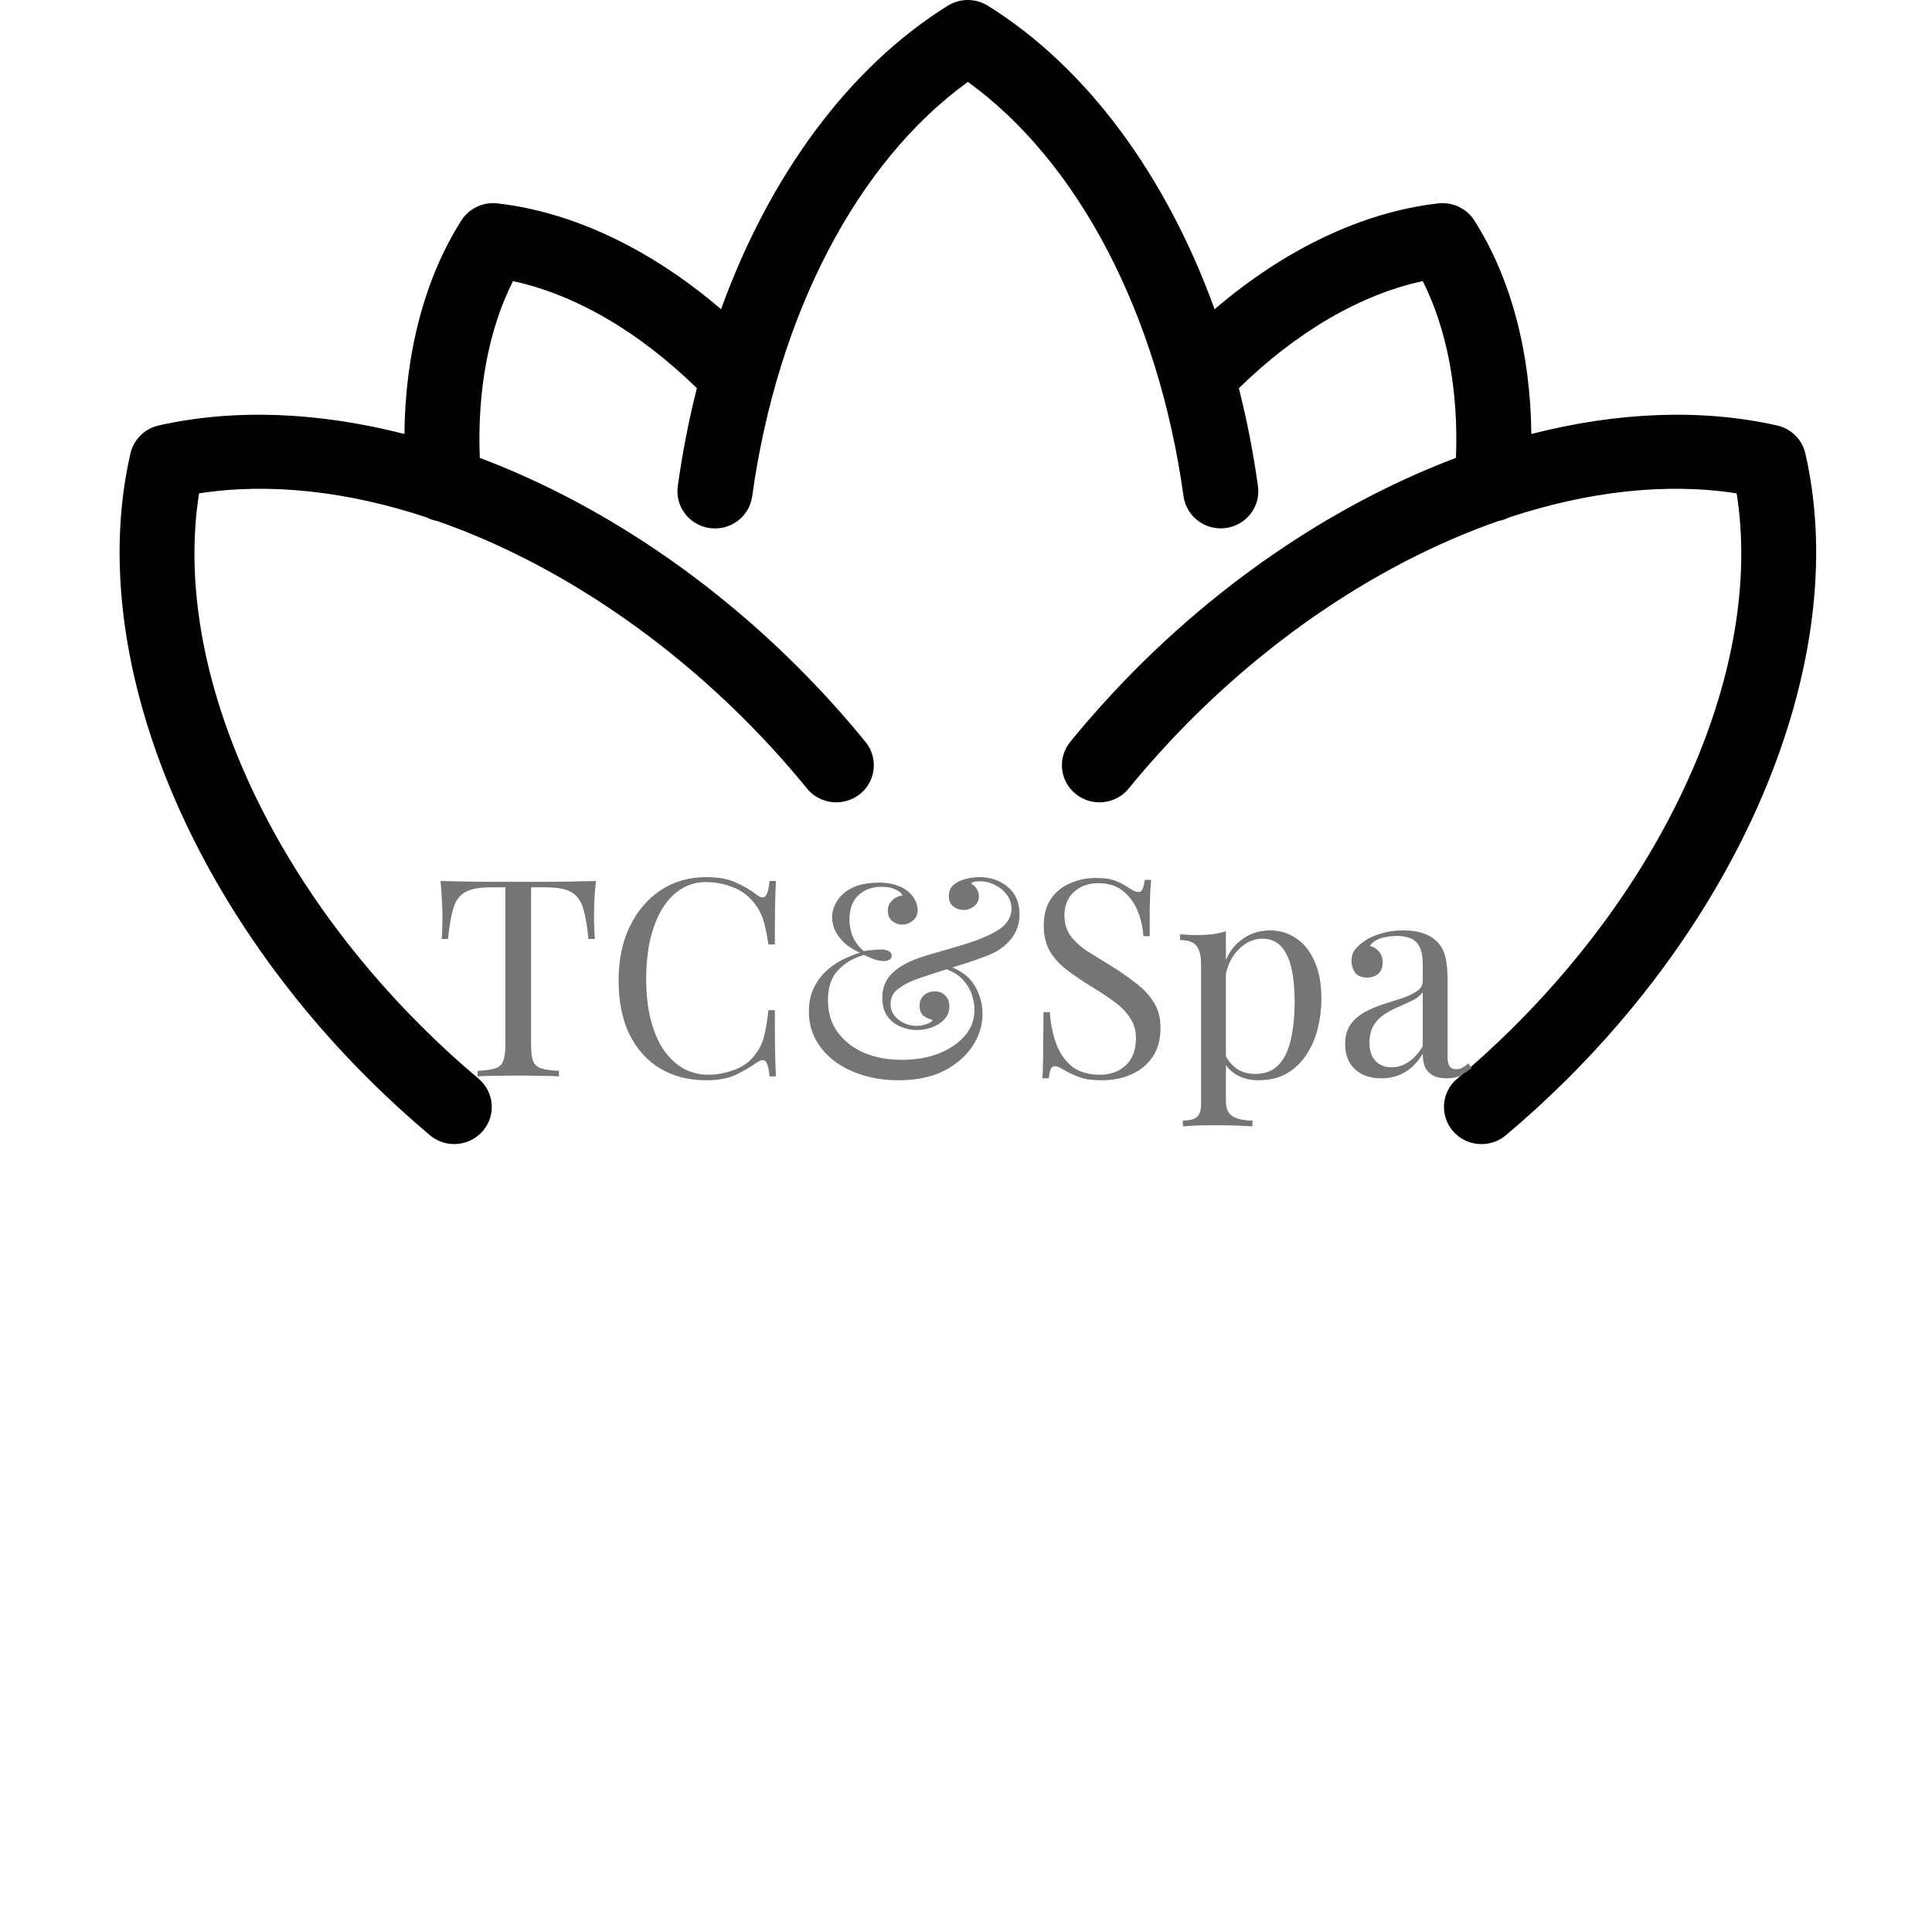 <svg width="70" height="70" viewBox="0 0 70 70" fill="none" xmlns="http://www.w3.org/2000/svg">
<g clip-path="url(#clip0_213_2044)">
<path d="M15.575 41.131C15.832 41.346 16.145 41.452 16.456 41.452C16.841 41.452 17.224 41.291 17.492 40.98C17.981 40.415 17.911 39.565 17.339 39.083C16.664 38.514 16.004 37.913 15.376 37.292C9.395 31.38 6.264 23.865 7.213 17.875C9.765 17.48 12.588 17.799 15.449 18.744C15.57 18.806 15.703 18.852 15.841 18.877C19.649 20.209 23.507 22.635 26.855 25.945C27.697 26.777 28.5 27.662 29.24 28.57C29.711 29.148 30.568 29.239 31.154 28.773C31.739 28.307 31.831 27.46 31.359 26.881C30.558 25.898 29.691 24.943 28.779 24.041C25.339 20.641 21.372 18.094 17.384 16.59C17.287 14.157 17.703 11.936 18.586 10.185C20.833 10.668 23.159 12.02 25.249 14.066C24.958 15.215 24.725 16.402 24.557 17.619C24.455 18.356 24.975 19.034 25.72 19.134C26.465 19.235 27.151 18.721 27.253 17.984C28.168 11.393 31.063 5.859 35.068 2.968C39.072 5.859 41.967 11.391 42.882 17.981C42.984 18.717 43.67 19.232 44.415 19.131C45.16 19.03 45.681 18.351 45.578 17.616C45.41 16.398 45.177 15.213 44.886 14.066C46.977 12.02 49.304 10.668 51.549 10.185C52.43 11.936 52.849 14.157 52.752 16.59C48.763 18.095 44.796 20.643 41.356 24.041C40.445 24.943 39.577 25.898 38.776 26.881C38.305 27.46 38.397 28.307 38.982 28.773C39.567 29.239 40.424 29.148 40.895 28.57C41.635 27.662 42.438 26.779 43.28 25.945C46.628 22.635 50.484 20.207 54.293 18.877C54.432 18.852 54.565 18.806 54.686 18.744C57.547 17.801 60.371 17.48 62.922 17.875C63.871 23.866 60.74 31.381 54.759 37.292C54.131 37.913 53.471 38.514 52.796 39.083C52.224 39.564 52.155 40.413 52.641 40.98C53.128 41.545 53.987 41.614 54.56 41.133C55.29 40.519 56.004 39.866 56.683 39.196C63.596 32.363 67.02 23.426 65.411 16.429C65.295 15.924 64.897 15.531 64.385 15.415C61.635 14.796 58.588 14.929 55.483 15.724C55.455 12.761 54.74 10.064 53.417 7.987C53.138 7.55 52.629 7.31 52.109 7.369C49.375 7.681 46.548 9.027 44.007 11.204C42.249 6.35 39.37 2.433 35.791 0.207C35.348 -0.069 34.783 -0.069 34.341 0.207C30.762 2.433 27.882 6.35 26.125 11.204C23.584 9.027 20.76 7.681 18.023 7.369C17.503 7.31 16.996 7.55 16.717 7.987C15.395 10.064 14.682 12.761 14.653 15.724C11.551 14.929 8.502 14.796 5.752 15.415C5.241 15.529 4.843 15.924 4.726 16.429C3.115 23.426 6.541 32.362 13.454 39.196C14.131 39.865 14.846 40.516 15.575 41.131Z" fill="#010101"/>
</g>
<path d="M21.592 31.92C21.565 32.173 21.545 32.42 21.532 32.66C21.525 32.893 21.522 33.073 21.522 33.2C21.522 33.36 21.525 33.51 21.532 33.65C21.538 33.79 21.545 33.913 21.552 34.02H21.322C21.275 33.553 21.212 33.187 21.132 32.92C21.052 32.647 20.912 32.45 20.712 32.33C20.512 32.21 20.202 32.15 19.782 32.15H19.242V37.84C19.242 38.107 19.265 38.307 19.312 38.44C19.365 38.573 19.465 38.663 19.612 38.71C19.759 38.757 19.972 38.787 20.252 38.8V39C20.078 38.987 19.858 38.98 19.592 38.98C19.325 38.973 19.055 38.97 18.782 38.97C18.482 38.97 18.198 38.973 17.932 38.98C17.672 38.98 17.462 38.987 17.302 39V38.8C17.582 38.787 17.795 38.757 17.942 38.71C18.088 38.663 18.185 38.573 18.232 38.44C18.285 38.307 18.312 38.107 18.312 37.84V32.15H17.772C17.358 32.15 17.049 32.21 16.842 32.33C16.642 32.45 16.502 32.647 16.422 32.92C16.342 33.187 16.279 33.553 16.232 34.02H16.002C16.015 33.913 16.022 33.79 16.022 33.65C16.029 33.51 16.032 33.36 16.032 33.2C16.032 33.073 16.025 32.893 16.012 32.66C16.005 32.42 15.989 32.173 15.962 31.92C16.242 31.927 16.545 31.933 16.872 31.94C17.205 31.947 17.538 31.95 17.872 31.95C18.205 31.95 18.509 31.95 18.782 31.95C19.055 31.95 19.355 31.95 19.682 31.95C20.015 31.95 20.349 31.947 20.682 31.94C21.015 31.933 21.319 31.927 21.592 31.92ZM25.593 31.78C26.033 31.78 26.393 31.847 26.673 31.98C26.959 32.107 27.213 32.257 27.433 32.43C27.566 32.53 27.666 32.543 27.733 32.47C27.806 32.39 27.856 32.207 27.883 31.92H28.113C28.099 32.167 28.09 32.467 28.083 32.82C28.076 33.173 28.073 33.64 28.073 34.22H27.843C27.796 33.933 27.753 33.707 27.713 33.54C27.673 33.367 27.623 33.22 27.563 33.1C27.509 32.98 27.436 32.86 27.343 32.74C27.136 32.467 26.876 32.27 26.563 32.15C26.25 32.023 25.919 31.96 25.573 31.96C25.246 31.96 24.95 32.043 24.683 32.21C24.423 32.37 24.196 32.603 24.003 32.91C23.816 33.217 23.669 33.587 23.563 34.02C23.463 34.453 23.413 34.94 23.413 35.48C23.413 36.04 23.47 36.537 23.583 36.97C23.696 37.397 23.853 37.757 24.053 38.05C24.259 38.343 24.5 38.567 24.773 38.72C25.053 38.867 25.353 38.94 25.673 38.94C25.973 38.94 26.286 38.88 26.613 38.76C26.939 38.64 27.196 38.447 27.383 38.18C27.529 37.987 27.63 37.777 27.683 37.55C27.743 37.323 27.796 37.007 27.843 36.6H28.073C28.073 37.207 28.076 37.697 28.083 38.07C28.09 38.437 28.099 38.747 28.113 39H27.883C27.856 38.713 27.809 38.533 27.743 38.46C27.683 38.387 27.579 38.397 27.433 38.49C27.186 38.663 26.923 38.817 26.643 38.95C26.369 39.077 26.016 39.14 25.583 39.14C24.95 39.14 24.393 38.997 23.913 38.71C23.439 38.423 23.07 38.01 22.803 37.47C22.543 36.93 22.413 36.28 22.413 35.52C22.413 34.773 22.549 34.12 22.823 33.56C23.096 33 23.47 32.563 23.943 32.25C24.423 31.937 24.973 31.78 25.593 31.78ZM31.838 31.98C32.091 31.98 32.301 32.01 32.468 32.07C32.634 32.123 32.771 32.193 32.878 32.28C32.964 32.347 33.034 32.42 33.088 32.5C33.141 32.58 33.181 32.66 33.208 32.74C33.234 32.82 33.248 32.897 33.248 32.97C33.248 33.137 33.188 33.267 33.068 33.36C32.954 33.453 32.828 33.5 32.688 33.5C32.554 33.5 32.434 33.457 32.328 33.37C32.221 33.283 32.168 33.16 32.168 33C32.168 32.853 32.218 32.73 32.318 32.63C32.418 32.523 32.544 32.463 32.698 32.45C32.671 32.363 32.588 32.29 32.448 32.23C32.314 32.163 32.144 32.13 31.938 32.13C31.598 32.13 31.318 32.233 31.098 32.44C30.884 32.64 30.778 32.933 30.778 33.32C30.778 33.507 30.811 33.697 30.878 33.89C30.951 34.083 31.088 34.273 31.288 34.46C31.401 34.44 31.518 34.427 31.638 34.42C31.758 34.407 31.848 34.4 31.908 34.4C32.028 34.4 32.124 34.42 32.198 34.46C32.271 34.5 32.308 34.557 32.308 34.63C32.308 34.69 32.281 34.737 32.228 34.77C32.181 34.803 32.114 34.82 32.028 34.82C31.901 34.82 31.768 34.793 31.628 34.74C31.488 34.68 31.378 34.633 31.298 34.6C30.911 34.713 30.598 34.9 30.358 35.16C30.118 35.413 29.998 35.773 29.998 36.24C29.998 36.7 30.118 37.09 30.358 37.41C30.598 37.73 30.918 37.977 31.318 38.15C31.724 38.317 32.178 38.4 32.678 38.4C33.031 38.4 33.364 38.36 33.678 38.28C33.998 38.193 34.278 38.07 34.518 37.91C34.764 37.75 34.958 37.56 35.098 37.34C35.238 37.113 35.308 36.857 35.308 36.57C35.308 36.443 35.281 36.283 35.228 36.09C35.174 35.89 35.064 35.697 34.898 35.51C34.731 35.317 34.474 35.167 34.128 35.06L34.248 34.96C34.734 35.107 35.081 35.343 35.288 35.67C35.494 35.99 35.598 36.35 35.598 36.75C35.598 37.15 35.478 37.533 35.238 37.9C34.998 38.267 34.651 38.567 34.198 38.8C33.744 39.027 33.194 39.14 32.548 39.14C32.114 39.14 31.701 39.083 31.308 38.97C30.921 38.857 30.578 38.693 30.278 38.48C29.978 38.26 29.741 37.997 29.568 37.69C29.394 37.383 29.308 37.037 29.308 36.65C29.308 36.29 29.378 35.983 29.518 35.73C29.658 35.47 29.831 35.257 30.038 35.09C30.244 34.923 30.451 34.797 30.658 34.71C30.864 34.617 31.031 34.553 31.158 34.52C30.938 34.42 30.751 34.303 30.598 34.17C30.451 34.03 30.338 33.88 30.258 33.72C30.184 33.553 30.148 33.39 30.148 33.23C30.148 33.07 30.184 32.917 30.258 32.77C30.331 32.617 30.438 32.48 30.578 32.36C30.718 32.24 30.891 32.147 31.098 32.08C31.311 32.013 31.558 31.98 31.838 31.98ZM35.478 31.78C35.891 31.78 36.238 31.9 36.518 32.14C36.798 32.373 36.938 32.703 36.938 33.13C36.938 33.357 36.894 33.56 36.808 33.74C36.728 33.913 36.614 34.067 36.468 34.2C36.328 34.333 36.168 34.443 35.988 34.53C35.834 34.603 35.631 34.683 35.378 34.77C35.131 34.857 34.864 34.943 34.578 35.03C34.298 35.117 34.028 35.203 33.768 35.29C33.514 35.37 33.308 35.44 33.148 35.5C32.901 35.593 32.691 35.71 32.518 35.85C32.351 35.983 32.268 36.157 32.268 36.37C32.268 36.543 32.318 36.69 32.418 36.81C32.518 36.93 32.638 37.02 32.778 37.08C32.924 37.14 33.061 37.17 33.188 37.17C33.248 37.17 33.321 37.163 33.408 37.15C33.501 37.13 33.584 37.103 33.658 37.07C33.731 37.037 33.774 36.997 33.788 36.95C33.681 36.93 33.574 36.883 33.468 36.81C33.368 36.73 33.318 36.607 33.318 36.44C33.318 36.28 33.371 36.153 33.478 36.06C33.584 35.967 33.714 35.92 33.868 35.92C34.028 35.92 34.154 35.97 34.248 36.07C34.348 36.17 34.398 36.3 34.398 36.46C34.398 36.647 34.334 36.807 34.208 36.94C34.088 37.067 33.934 37.163 33.748 37.23C33.568 37.29 33.388 37.32 33.208 37.32C33.021 37.32 32.831 37.28 32.638 37.2C32.444 37.12 32.284 36.997 32.158 36.83C32.031 36.657 31.968 36.43 31.968 36.15C31.968 35.917 32.018 35.71 32.118 35.53C32.224 35.35 32.381 35.19 32.588 35.05C32.794 34.91 33.048 34.79 33.348 34.69C33.548 34.623 33.791 34.55 34.078 34.47C34.364 34.39 34.658 34.303 34.958 34.21C35.264 34.117 35.541 34.013 35.788 33.9C36.121 33.747 36.348 33.59 36.468 33.43C36.588 33.27 36.648 33.107 36.648 32.94C36.648 32.747 36.594 32.577 36.488 32.43C36.381 32.277 36.238 32.157 36.058 32.07C35.884 31.977 35.694 31.93 35.488 31.93C35.408 31.93 35.341 31.937 35.288 31.95C35.234 31.963 35.201 31.987 35.188 32.02C35.281 32.067 35.351 32.133 35.398 32.22C35.444 32.307 35.468 32.393 35.468 32.48C35.468 32.62 35.411 32.737 35.298 32.83C35.191 32.923 35.061 32.97 34.908 32.97C34.781 32.97 34.661 32.93 34.548 32.85C34.434 32.763 34.378 32.637 34.378 32.47C34.378 32.297 34.434 32.16 34.548 32.06C34.668 31.96 34.811 31.89 34.978 31.85C35.151 31.803 35.318 31.78 35.478 31.78ZM39.697 31.81C40.03 31.81 40.283 31.85 40.457 31.93C40.63 32.003 40.783 32.087 40.917 32.18C40.997 32.227 41.06 32.263 41.107 32.29C41.16 32.31 41.21 32.32 41.257 32.32C41.323 32.32 41.37 32.283 41.397 32.21C41.43 32.137 41.457 32.027 41.477 31.88H41.707C41.7 31.993 41.69 32.13 41.677 32.29C41.67 32.443 41.663 32.65 41.657 32.91C41.657 33.163 41.657 33.5 41.657 33.92H41.427C41.407 33.6 41.337 33.293 41.217 33C41.097 32.707 40.92 32.467 40.687 32.28C40.46 32.093 40.16 32 39.787 32C39.433 32 39.14 32.107 38.907 32.32C38.68 32.533 38.567 32.813 38.567 33.16C38.567 33.46 38.643 33.713 38.797 33.92C38.95 34.12 39.153 34.303 39.407 34.47C39.667 34.63 39.947 34.803 40.247 34.99C40.593 35.203 40.9 35.417 41.167 35.63C41.44 35.837 41.653 36.067 41.807 36.32C41.967 36.573 42.047 36.88 42.047 37.24C42.047 37.667 41.95 38.02 41.757 38.3C41.563 38.58 41.307 38.79 40.987 38.93C40.667 39.07 40.313 39.14 39.927 39.14C39.573 39.14 39.293 39.1 39.087 39.02C38.88 38.94 38.703 38.857 38.557 38.77C38.41 38.677 38.297 38.63 38.217 38.63C38.15 38.63 38.1 38.667 38.067 38.74C38.04 38.813 38.017 38.923 37.997 39.07H37.767C37.78 38.93 37.787 38.767 37.787 38.58C37.793 38.387 37.797 38.137 37.797 37.83C37.803 37.523 37.807 37.137 37.807 36.67H38.037C38.063 37.07 38.137 37.443 38.257 37.79C38.383 38.137 38.573 38.417 38.827 38.63C39.087 38.837 39.43 38.94 39.857 38.94C40.077 38.94 40.283 38.897 40.477 38.81C40.677 38.717 40.84 38.573 40.967 38.38C41.093 38.18 41.157 37.923 41.157 37.61C41.157 37.337 41.09 37.1 40.957 36.9C40.83 36.693 40.65 36.503 40.417 36.33C40.183 36.15 39.91 35.967 39.597 35.78C39.283 35.587 38.99 35.39 38.717 35.19C38.443 34.99 38.223 34.76 38.057 34.5C37.897 34.233 37.817 33.913 37.817 33.54C37.817 33.147 37.903 32.823 38.077 32.57C38.257 32.31 38.49 32.12 38.777 32C39.063 31.873 39.37 31.81 39.697 31.81ZM44.417 33.74V39.88C44.417 40.167 44.5 40.357 44.667 40.45C44.84 40.55 45.077 40.6 45.377 40.6V40.81C45.23 40.803 45.027 40.793 44.767 40.78C44.507 40.773 44.23 40.77 43.937 40.77C43.73 40.77 43.524 40.773 43.317 40.78C43.117 40.793 42.964 40.803 42.857 40.81V40.6C43.097 40.6 43.267 40.557 43.367 40.47C43.467 40.383 43.517 40.22 43.517 39.98V34.94C43.517 34.64 43.464 34.42 43.357 34.28C43.25 34.133 43.05 34.06 42.757 34.06V33.85C42.97 33.87 43.177 33.88 43.377 33.88C43.57 33.88 43.754 33.87 43.927 33.85C44.107 33.823 44.27 33.787 44.417 33.74ZM46.017 33.71C46.37 33.71 46.687 33.807 46.967 34C47.247 34.187 47.467 34.463 47.627 34.83C47.794 35.197 47.877 35.65 47.877 36.19C47.877 36.55 47.834 36.907 47.747 37.26C47.66 37.607 47.524 37.923 47.337 38.21C47.157 38.49 46.92 38.717 46.627 38.89C46.34 39.057 45.994 39.14 45.587 39.14C45.274 39.14 45 39.067 44.767 38.92C44.54 38.773 44.387 38.597 44.307 38.39L44.407 38.25C44.5 38.437 44.634 38.593 44.807 38.72C44.987 38.847 45.21 38.91 45.477 38.91C45.85 38.91 46.14 38.793 46.347 38.56C46.554 38.327 46.697 38.017 46.777 37.63C46.864 37.237 46.907 36.803 46.907 36.33C46.907 35.797 46.864 35.36 46.777 35.02C46.69 34.68 46.56 34.427 46.387 34.26C46.214 34.093 46 34.01 45.747 34.01C45.42 34.01 45.124 34.147 44.857 34.42C44.59 34.687 44.42 35.093 44.347 35.64L44.227 35.5C44.3 34.933 44.5 34.493 44.827 34.18C45.16 33.867 45.557 33.71 46.017 33.71ZM50.058 39.07C49.784 39.07 49.548 39.02 49.348 38.92C49.148 38.813 48.994 38.667 48.888 38.48C48.788 38.293 48.738 38.077 48.738 37.83C48.738 37.537 48.804 37.297 48.938 37.11C49.078 36.923 49.254 36.773 49.468 36.66C49.681 36.547 49.904 36.453 50.138 36.38C50.378 36.3 50.604 36.227 50.818 36.16C51.031 36.087 51.204 36.003 51.338 35.91C51.478 35.817 51.548 35.693 51.548 35.54V34.92C51.548 34.64 51.504 34.427 51.418 34.28C51.338 34.133 51.228 34.037 51.088 33.99C50.948 33.937 50.791 33.91 50.618 33.91C50.451 33.91 50.271 33.933 50.078 33.98C49.891 34.027 49.741 34.123 49.628 34.27C49.754 34.297 49.864 34.363 49.958 34.47C50.051 34.577 50.098 34.713 50.098 34.88C50.098 35.047 50.044 35.18 49.938 35.28C49.831 35.373 49.694 35.42 49.528 35.42C49.334 35.42 49.191 35.36 49.098 35.24C49.011 35.113 48.968 34.973 48.968 34.82C48.968 34.647 49.011 34.507 49.098 34.4C49.184 34.293 49.294 34.193 49.428 34.1C49.581 33.993 49.778 33.903 50.018 33.83C50.264 33.75 50.541 33.71 50.848 33.71C51.121 33.71 51.354 33.743 51.548 33.81C51.741 33.87 51.901 33.96 52.028 34.08C52.201 34.24 52.314 34.437 52.368 34.67C52.421 34.897 52.448 35.17 52.448 35.49V38.27C52.448 38.437 52.471 38.557 52.518 38.63C52.571 38.703 52.651 38.74 52.758 38.74C52.831 38.74 52.901 38.723 52.968 38.69C53.034 38.657 53.114 38.603 53.208 38.53L53.318 38.7C53.178 38.807 53.044 38.897 52.918 38.97C52.791 39.037 52.621 39.07 52.408 39.07C52.214 39.07 52.054 39.037 51.928 38.97C51.801 38.903 51.704 38.807 51.638 38.68C51.578 38.547 51.548 38.38 51.548 38.18C51.368 38.48 51.151 38.703 50.898 38.85C50.651 38.997 50.371 39.07 50.058 39.07ZM50.418 38.67C50.638 38.67 50.841 38.607 51.028 38.48C51.221 38.353 51.394 38.163 51.548 37.91V35.95C51.468 36.063 51.351 36.16 51.198 36.24C51.044 36.313 50.878 36.39 50.698 36.47C50.518 36.543 50.344 36.633 50.178 36.74C50.018 36.84 49.884 36.973 49.778 37.14C49.671 37.307 49.618 37.523 49.618 37.79C49.618 38.057 49.688 38.27 49.828 38.43C49.974 38.59 50.171 38.67 50.418 38.67Z" fill="#757575"/>
<defs>
<clipPath id="clip0_213_2044">
<rect width="70" height="70" fill="white"/>
</clipPath>
</defs>
</svg>
